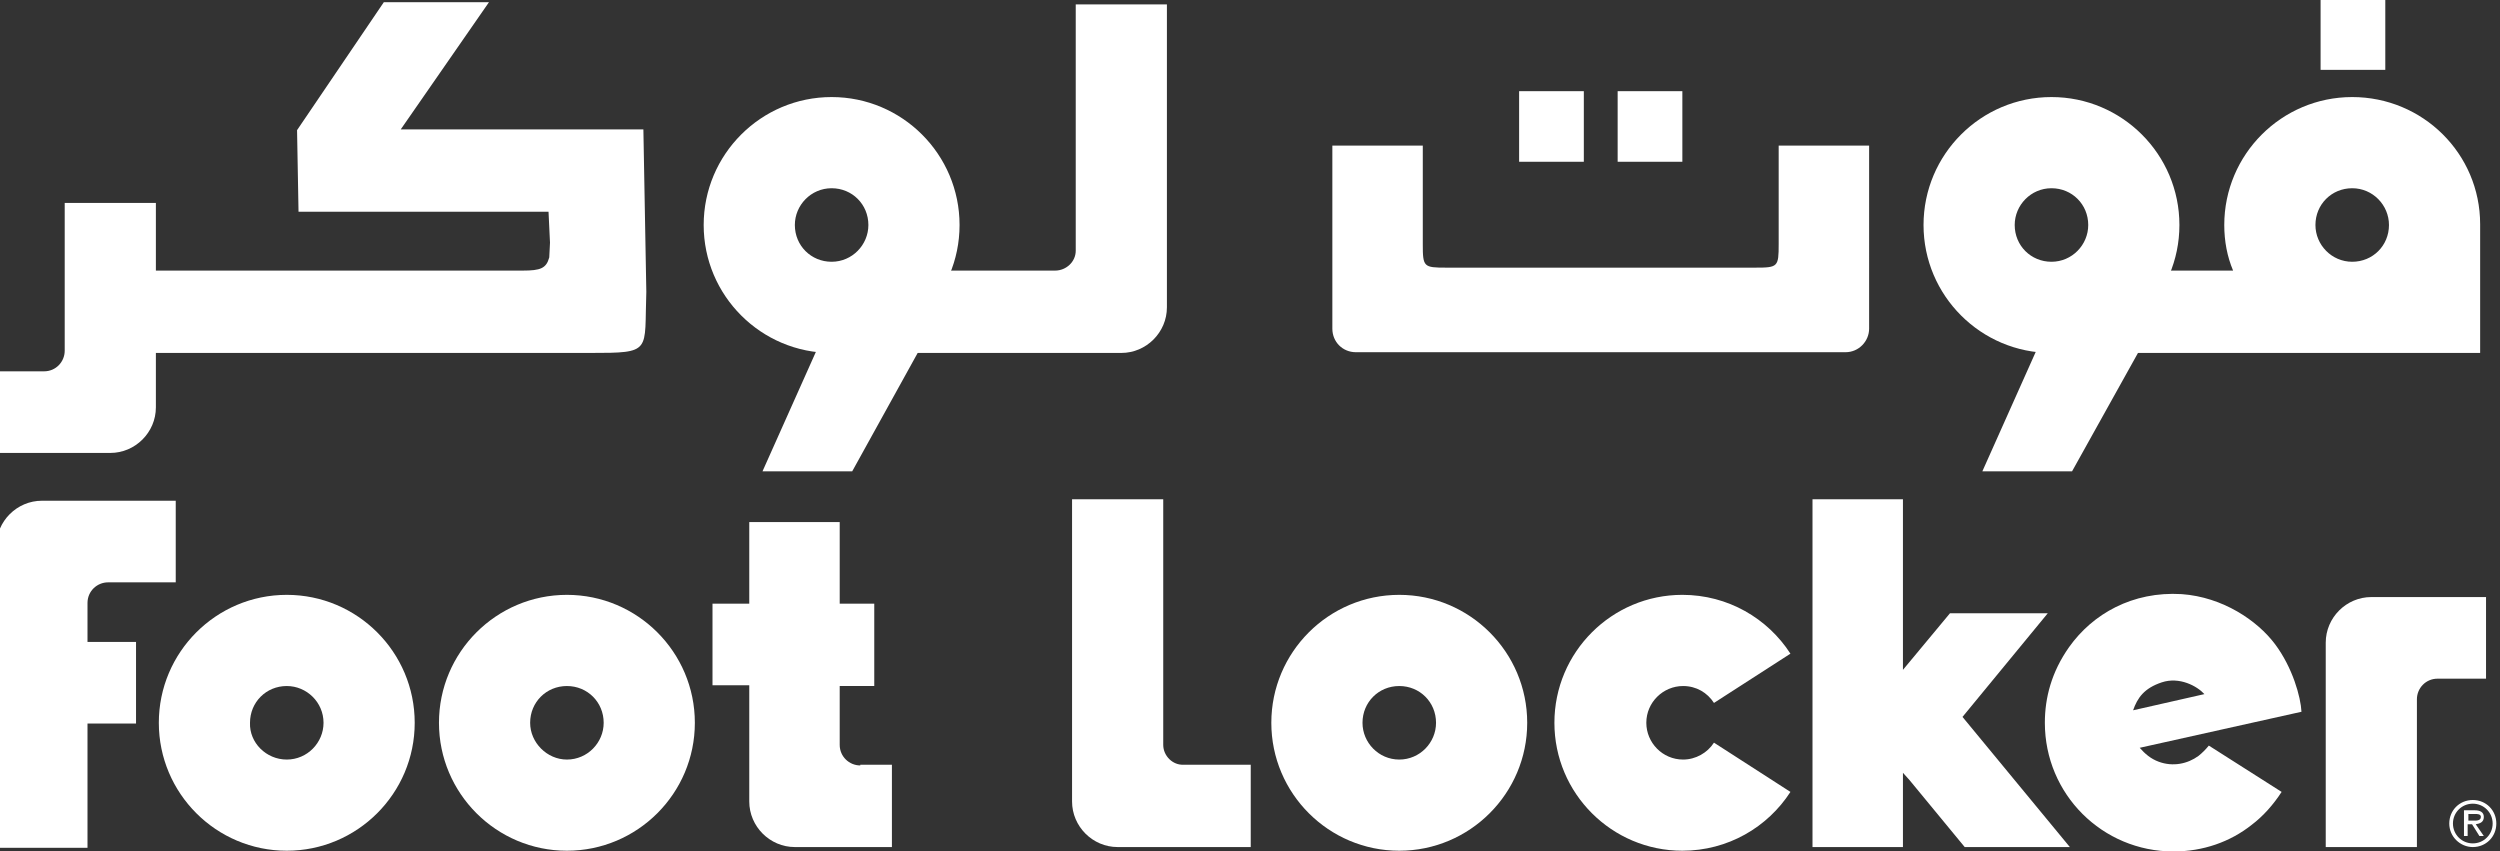 <?xml version="1.0" encoding="utf-8"?>
<!-- Generator: Adobe Illustrator 22.1.0, SVG Export Plug-In . SVG Version: 6.00 Build 0)  -->
<svg version="1.1" id="Layer_1" xmlns="http://www.w3.org/2000/svg" xmlns:xlink="http://www.w3.org/1999/xlink" x="0px" y="0px"
	 viewBox="0 0 340 115.8" style="enable-background:new 0 0 340 115.8;" xml:space="preserve">
<rect x="0" y="0" width="340" height="115.8" fill="#333333" stroke="none"/>
<style type="text/css">
	.st0{fill:#FFFFFF;}
</style>
<g>
	<g>
		<path class="st0" d="M117,104.1c-1.5,0-2.8-1.2-2.8-2.8v-8h4.7V82.1h-4.7L114.2,71h-12.3l0,11.1h-5v11.1h5V109
			c0,3.4,2.8,6.2,6.2,6.2h13.2v-11.2H117z"/>
		<path class="st0" d="M158.2,101.3V67.9h-12.4V109c0,3.4,2.8,6.2,6.2,6.2h18.1v-11.2H161C159.5,104.1,158.2,102.8,158.2,101.3"/>
		<path class="st0" d="M322.5,81.2c-3.4,0-6.2,2.8-6.2,6.2v27.8h12.4V95.1c0-1.5,1.2-2.8,2.8-2.8h6.6V81.2H322.5z"/>
		<path class="st0" d="M14.7,79.2h9.2V68.1H5.7c-3.4,0-6.2,2.8-6.2,6.2v41h12.4V98.4h6.6V87.3h-6.6V82
			C11.9,80.4,13.2,79.2,14.7,79.2"/>
		<path class="st0" d="M39,103.3c2.8,0,5-2.3,5-5c0-2.8-2.3-5-5-5c-2.8,0-5,2.2-5,5C33.9,101,36.2,103.3,39,103.3 M21.6,98.3
			c0-9.6,7.8-17.4,17.4-17.4c9.6,0,17.4,7.8,17.4,17.4c0,9.6-7.8,17.4-17.4,17.4C29.4,115.7,21.6,107.9,21.6,98.3"/>
		<path class="st0" d="M77.1,103.3c2.8,0,5-2.3,5-5c0-2.8-2.2-5-5-5c-2.8,0-5,2.2-5,5C72.1,101,74.4,103.3,77.1,103.3 M59.7,98.3
			c0-9.6,7.8-17.4,17.4-17.4c9.6,0,17.4,7.8,17.4,17.4c0,9.6-7.8,17.4-17.4,17.4C67.5,115.7,59.7,107.9,59.7,98.3"/>
		<path class="st0" d="M190.3,103.3c2.8,0,5-2.3,5-5c0-2.8-2.2-5-5-5c-2.8,0-5,2.2-5,5C185.3,101,187.5,103.3,190.3,103.3
			 M172.9,98.3c0-9.6,7.8-17.4,17.4-17.4c9.6,0,17.4,7.8,17.4,17.4c0,9.6-7.8,17.4-17.4,17.4C180.7,115.7,172.9,107.9,172.9,98.3"/>
		<path class="st0" d="M233.1,101c-0.9,1.4-2.5,2.3-4.2,2.3c-2.8,0-5-2.3-5-5c0-2.8,2.3-5,5-5c1.8,0,3.3,0.9,4.2,2.3l10.4-6.7
			c-3.1-4.8-8.5-8-14.7-8c-9.6,0-17.4,7.8-17.4,17.4c0,9.6,7.8,17.4,17.4,17.4c6.2,0,11.6-3.2,14.7-8L233.1,101z"/>
		<path class="st0" d="M336.2,111.6c0.4,0,1.2,0.1,1.2-0.5c0-0.4-0.5-0.4-0.8-0.4h-0.9v0.9H336.2z M337.8,113.7h-0.6l-1-1.6h-0.6
			v1.6h-0.5v-3.5h1.5c0.6,0,1.2,0.2,1.2,0.9c0,0.7-0.5,0.9-1.1,1L337.8,113.7z M339,112c0-1.5-1.2-2.7-2.7-2.7
			c-1.5,0-2.7,1.2-2.7,2.7c0,1.5,1.2,2.7,2.7,2.7C337.8,114.7,339,113.5,339,112 M333.1,112c0-1.8,1.4-3.2,3.2-3.2
			c1.8,0,3.2,1.4,3.2,3.2c0,1.8-1.4,3.2-3.2,3.2C334.6,115.2,333.1,113.8,333.1,112"/>
		<polygon class="st0" points="281.5,115.2 266.9,97.5 278.5,83.4 265.2,83.4 258.8,91.1 258.8,67.9 246.5,67.9 246.5,115.2 
			258.8,115.2 258.8,105.1 259.7,106.1 267.2,115.2 		"/>
		<path class="st0" d="M290.1,96.6c0.6-1.7,1.5-3,3.9-3.8c2.4-0.8,4.8,0.5,5.8,1.6L290.1,96.6z M299,102.8L299,102.8
			c-1.5,1.1-3.5,1.5-5.4,0.8c-1.1-0.4-1.9-1.1-2.6-1.9l22-4.9c-0.1-2-1.2-6-3.6-9.2c-2.4-3.2-7.1-6.4-12.7-6.8
			c-6.7-0.4-12.1,2.7-15.3,7.2c-2.4,3.4-3.3,6.9-3.3,10.3c0,9.7,7.8,17.5,17.5,17.5c4,0,7.7-1.3,10.6-3.6c0,0,0,0,0,0
			c1.6-1.2,3-2.8,4.1-4.5l-9.9-6.3C300,101.9,299.5,102.4,299,102.8"/>
	</g>
	<g>
		<path class="st0" d="M146.3,34.1V0.6h12.4v41.2c0,3.4-2.8,6.2-6.2,6.2H123V36.8h20.5C145,36.8,146.3,35.6,146.3,34.1"/>
		<path class="st0" d="M279,35.6c2.8,0,5-2.3,5-5c0-2.8-2.2-5-5-5c-2.8,0-5,2.3-5,5C274,33.4,276.2,35.6,279,35.6 M261.6,30.6
			c0-9.6,7.8-17.4,17.4-17.4c9.6,0,17.4,7.8,17.4,17.4c0,9.6-7.8,17.4-17.4,17.4C269.4,48,261.6,40.2,261.6,30.6"/>
		<path class="st0" d="M113.1,35.6c2.8,0,5-2.3,5-5c0-2.8-2.2-5-5-5c-2.8,0-5,2.3-5,5C108.1,33.4,110.3,35.6,113.1,35.6 M95.7,30.6
			c0-9.6,7.8-17.4,17.4-17.4c9.6,0,17.4,7.8,17.4,17.4c0,9.6-7.8,17.4-17.4,17.4C103.5,48,95.7,40.2,95.7,30.6"/>
		<polygon class="st0" points="296.5,37.7 281.4,37.7 269.6,64.1 281.8,64.1 		"/>
		<polygon class="st0" points="130.5,37.7 115.5,37.7 103.7,64.1 115.9,64.1 		"/>
		<path class="st0" d="M87.9,39.7l-0.4-22.1H54.5l12-17.3l-14.3,0L40.4,17.7l0.2,11.1h34l0.2,4.2l-0.1,2c-0.4,1.5-1.2,1.8-3.6,1.8
			H19.7L19.2,48h61C88.8,48,87.6,47.9,87.9,39.7"/>
		<path class="st0" d="M337.3,30.5c0-9.6-7.8-17.3-17.4-17.3c-9.6,0-17.4,7.8-17.4,17.4c0,2.2,0.4,4.3,1.2,6.2H284V48h53.3
			L337.3,30.5L337.3,30.5z M319.9,25.6c2.8,0,5,2.3,5,5c0,2.8-2.2,5-5,5c-2.8,0-5-2.3-5-5C314.9,27.8,317.1,25.6,319.9,25.6"/>
		<rect x="315.6" y="-0.1" class="st0" width="8.8" height="9.6"/>
		<path class="st0" d="M15,61.6c3.4,0,6.2-2.8,6.2-6.2V27.6H8.8v20.1c0,1.5-1.2,2.8-2.8,2.8h-6.6v11.1H15z"/>
		<rect x="206.6" y="12.4" class="st0" width="8.8" height="9.6"/>
		<rect x="220" y="12.4" class="st0" width="8.8" height="9.6"/>
		<path class="st0" d="M241.9,33.2c0,3.1-0.1,3.2-3.2,3.2h-42c-3.1,0-3.2-0.1-3.2-3.2V19.8h-12.3v24.9c0,1.8,1.4,3.2,3.2,3.2H251
			c1.8,0,3.2-1.5,3.2-3.2V19.8h-12.3V33.2z"/>
	</g>
</g>
</svg>
